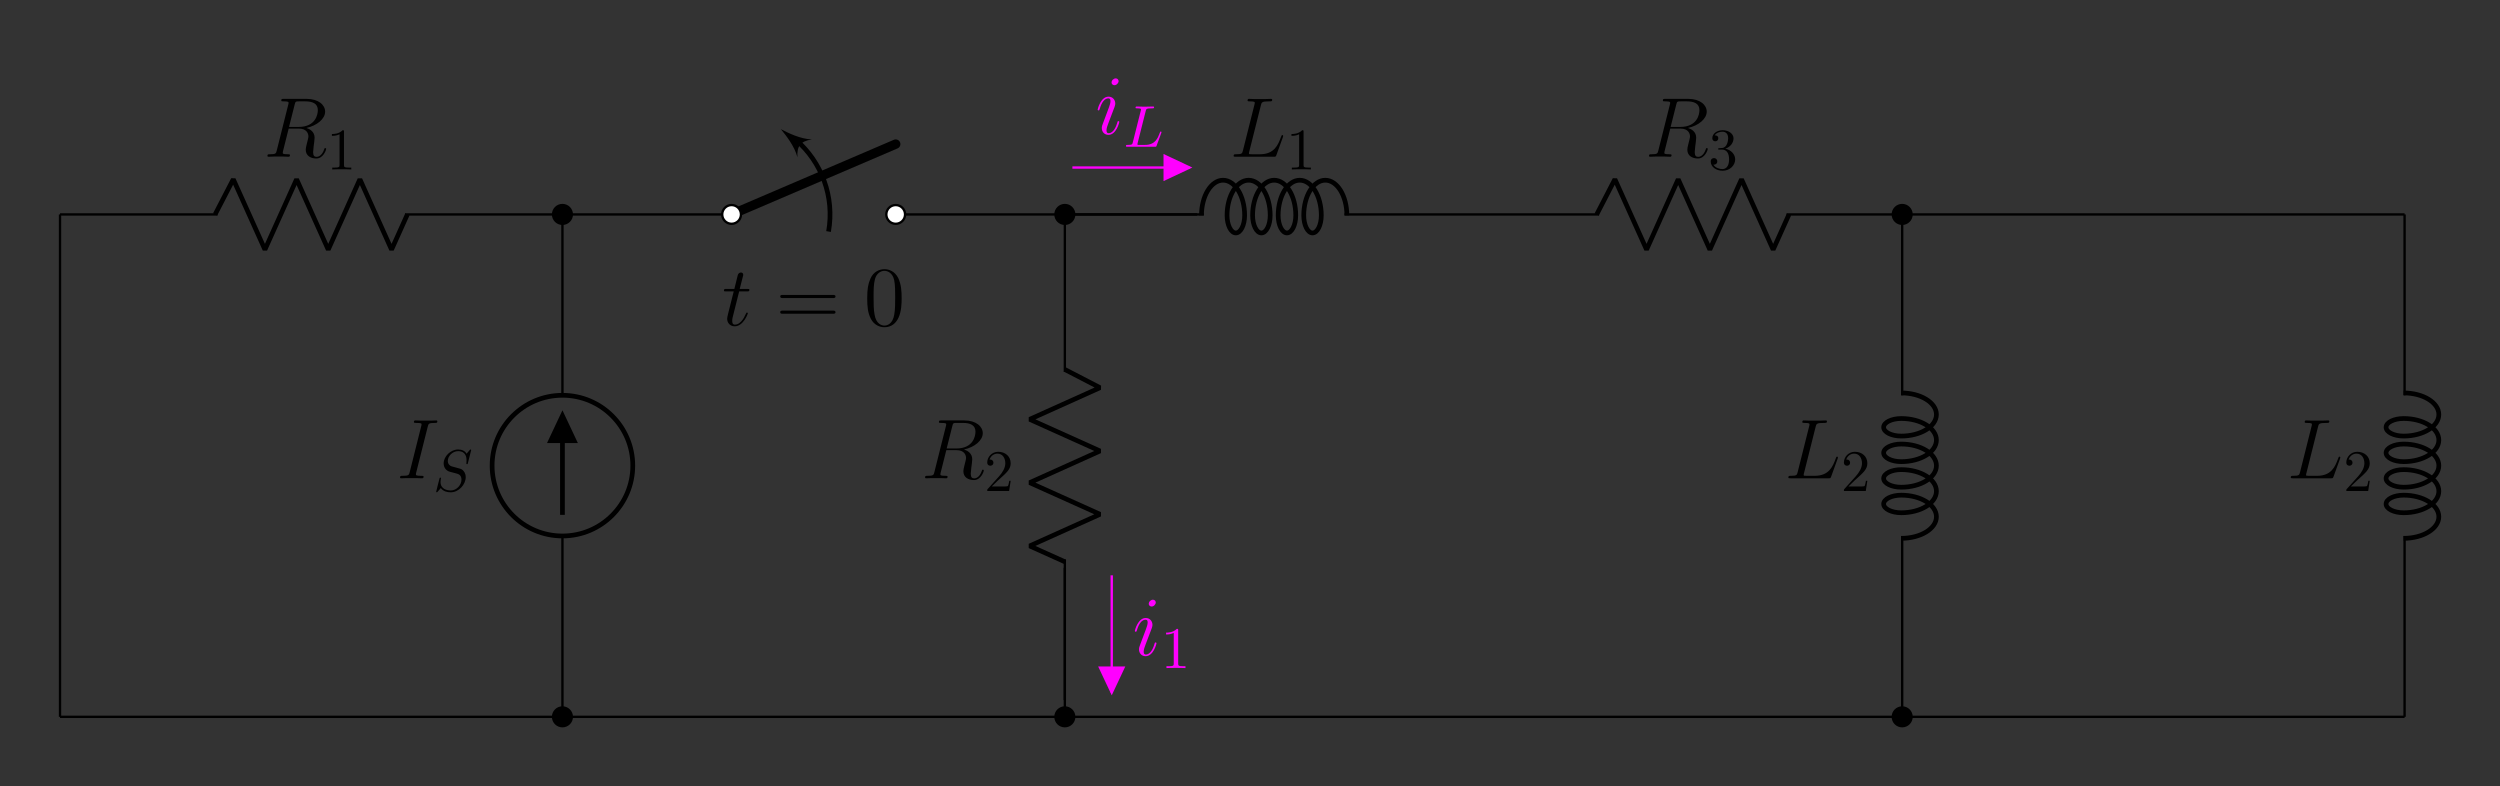 <?xml version="1.0" encoding="UTF-8"?>
<svg xmlns="http://www.w3.org/2000/svg" xmlns:xlink="http://www.w3.org/1999/xlink" width="423.167pt" height="133.085pt" viewBox="0 0 423.167 133.085" version="1.1">
<rect x="0" y="0" width="423.167" height="133.085" fill="#333333" stroke="none"/>
<defs>
<g>
<symbol overflow="visible" id="glyph0-0">
<path style="stroke:none;" d=""/>
</symbol>
<symbol overflow="visible" id="glyph0-1">
<path style="stroke:none;" d="M 5.281 -8.734 C 5.406 -9.234 5.438 -9.375 6.484 -9.375 C 6.797 -9.375 6.906 -9.375 6.906 -9.656 C 6.906 -9.797 6.75 -9.797 6.719 -9.797 C 6.453 -9.797 6.141 -9.766 5.875 -9.766 L 4.109 -9.766 C 3.828 -9.766 3.5 -9.797 3.219 -9.797 C 3.094 -9.797 2.938 -9.797 2.938 -9.531 C 2.938 -9.375 3.062 -9.375 3.344 -9.375 C 4.234 -9.375 4.234 -9.266 4.234 -9.109 C 4.234 -9.016 4.203 -8.922 4.172 -8.797 L 2.234 -1.062 C 2.109 -0.562 2.078 -0.422 1.031 -0.422 C 0.719 -0.422 0.594 -0.422 0.594 -0.141 C 0.594 0 0.734 0 0.797 0 C 1.062 0 1.375 -0.031 1.641 -0.031 L 3.406 -0.031 C 3.688 -0.031 4 0 4.281 0 C 4.406 0 4.578 0 4.578 -0.266 C 4.578 -0.422 4.484 -0.422 4.172 -0.422 C 3.281 -0.422 3.281 -0.531 3.281 -0.703 C 3.281 -0.734 3.281 -0.797 3.344 -1.031 Z M 5.281 -8.734 "/>
</symbol>
<symbol overflow="visible" id="glyph0-2">
<path style="stroke:none;" d="M 5.281 -8.828 C 5.406 -9.359 5.469 -9.375 6.031 -9.375 L 7.062 -9.375 C 8.297 -9.375 9.203 -9.016 9.203 -7.891 C 9.203 -7.156 8.828 -5.047 5.953 -5.047 L 4.328 -5.047 Z M 7.266 -4.875 C 9.047 -5.266 10.438 -6.406 10.438 -7.641 C 10.438 -8.766 9.312 -9.797 7.312 -9.797 L 3.422 -9.797 C 3.141 -9.797 3.016 -9.797 3.016 -9.531 C 3.016 -9.375 3.109 -9.375 3.391 -9.375 C 4.25 -9.375 4.25 -9.266 4.25 -9.109 C 4.25 -9.078 4.25 -9 4.188 -8.781 L 2.25 -1.062 C 2.125 -0.562 2.094 -0.422 1.109 -0.422 C 0.781 -0.422 0.672 -0.422 0.672 -0.141 C 0.672 0 0.828 0 0.875 0 C 1.141 0 1.438 -0.031 1.703 -0.031 L 3.406 -0.031 C 3.656 -0.031 3.953 0 4.219 0 C 4.328 0 4.484 0 4.484 -0.266 C 4.484 -0.422 4.359 -0.422 4.141 -0.422 C 3.266 -0.422 3.266 -0.531 3.266 -0.672 C 3.266 -0.688 3.266 -0.781 3.297 -0.906 L 4.266 -4.766 L 5.984 -4.766 C 7.344 -4.766 7.609 -3.906 7.609 -3.422 C 7.609 -3.219 7.453 -2.656 7.359 -2.281 C 7.203 -1.625 7.156 -1.469 7.156 -1.188 C 7.156 -0.172 7.984 0.297 8.953 0.297 C 10.109 0.297 10.609 -1.125 10.609 -1.312 C 10.609 -1.422 10.547 -1.469 10.453 -1.469 C 10.344 -1.469 10.312 -1.375 10.281 -1.266 C 9.938 -0.25 9.359 0.016 9 0.016 C 8.641 0.016 8.406 -0.141 8.406 -0.781 C 8.406 -1.141 8.578 -2.438 8.594 -2.516 C 8.656 -3.047 8.656 -3.094 8.656 -3.219 C 8.656 -4.266 7.812 -4.703 7.266 -4.875 Z M 7.266 -4.875 "/>
</symbol>
<symbol overflow="visible" id="glyph0-3">
<path style="stroke:none;" d="M 5.266 -8.688 C 5.391 -9.234 5.438 -9.375 6.703 -9.375 C 7.078 -9.375 7.188 -9.375 7.188 -9.656 C 7.188 -9.797 7.031 -9.797 6.969 -9.797 C 6.688 -9.797 6.359 -9.766 6.062 -9.766 L 4.141 -9.766 C 3.875 -9.766 3.562 -9.797 3.281 -9.797 C 3.172 -9.797 3.016 -9.797 3.016 -9.531 C 3.016 -9.375 3.141 -9.375 3.359 -9.375 C 4.234 -9.375 4.234 -9.266 4.234 -9.109 C 4.234 -9.078 4.234 -9 4.172 -8.781 L 2.234 -1.062 C 2.109 -0.562 2.078 -0.422 1.078 -0.422 C 0.797 -0.422 0.656 -0.422 0.656 -0.156 C 0.656 0 0.75 0 1.031 0 L 7.453 0 C 7.781 0 7.781 -0.016 7.891 -0.266 L 9 -3.328 C 9.016 -3.406 9.047 -3.484 9.047 -3.531 C 9.047 -3.609 8.984 -3.672 8.906 -3.672 C 8.891 -3.672 8.828 -3.672 8.797 -3.609 C 8.766 -3.594 8.766 -3.578 8.656 -3.297 C 8.188 -2.031 7.547 -0.422 5.125 -0.422 L 3.75 -0.422 C 3.547 -0.422 3.516 -0.422 3.422 -0.438 C 3.266 -0.438 3.25 -0.469 3.25 -0.594 C 3.25 -0.688 3.281 -0.781 3.312 -0.906 Z M 5.266 -8.688 "/>
</symbol>
<symbol overflow="visible" id="glyph0-4">
<path style="stroke:none;" d="M 2.891 -5.766 L 4.203 -5.766 C 4.469 -5.766 4.625 -5.766 4.625 -6.031 C 4.625 -6.188 4.531 -6.188 4.25 -6.188 L 2.984 -6.188 L 3.516 -8.281 C 3.578 -8.484 3.578 -8.5 3.578 -8.609 C 3.578 -8.828 3.391 -8.969 3.203 -8.969 C 3.078 -8.969 2.75 -8.922 2.641 -8.469 L 2.078 -6.188 L 0.734 -6.188 C 0.438 -6.188 0.312 -6.188 0.312 -5.906 C 0.312 -5.766 0.422 -5.766 0.688 -5.766 L 1.969 -5.766 L 1.016 -1.984 C 0.906 -1.484 0.859 -1.328 0.859 -1.141 C 0.859 -0.469 1.328 0.141 2.141 0.141 C 3.578 0.141 4.359 -1.953 4.359 -2.047 C 4.359 -2.141 4.297 -2.188 4.219 -2.188 C 4.188 -2.188 4.125 -2.188 4.109 -2.125 C 4.094 -2.109 4.078 -2.094 3.969 -1.859 C 3.672 -1.141 3.016 -0.141 2.188 -0.141 C 1.75 -0.141 1.719 -0.5 1.719 -0.812 C 1.719 -0.828 1.719 -1.109 1.766 -1.281 Z M 2.891 -5.766 "/>
</symbol>
<symbol overflow="visible" id="glyph0-5">
<path style="stroke:none;" d="M 4.062 -2.047 C 4.062 -2.125 4 -2.188 3.922 -2.188 C 3.781 -2.188 3.766 -2.141 3.703 -1.891 C 3.328 -0.594 2.734 -0.141 2.266 -0.141 C 2.094 -0.141 1.891 -0.188 1.891 -0.609 C 1.891 -1 2.062 -1.438 2.219 -1.859 L 3.234 -4.531 C 3.266 -4.641 3.375 -4.906 3.375 -5.172 C 3.375 -5.781 2.938 -6.328 2.234 -6.328 C 0.922 -6.328 0.391 -4.25 0.391 -4.125 C 0.391 -4.078 0.438 -4 0.547 -4 C 0.672 -4 0.688 -4.062 0.75 -4.266 C 1.094 -5.469 1.641 -6.031 2.188 -6.031 C 2.328 -6.031 2.562 -6.031 2.562 -5.562 C 2.562 -5.188 2.375 -4.719 2.266 -4.406 L 1.266 -1.734 C 1.172 -1.5 1.094 -1.281 1.094 -1.016 C 1.094 -0.375 1.531 0.141 2.219 0.141 C 3.547 0.141 4.062 -1.953 4.062 -2.047 Z M 3.938 -8.953 C 3.938 -9.172 3.766 -9.422 3.453 -9.422 C 3.125 -9.422 2.75 -9.109 2.75 -8.734 C 2.75 -8.375 3.062 -8.266 3.234 -8.266 C 3.609 -8.266 3.938 -8.641 3.938 -8.953 Z M 3.938 -8.953 "/>
</symbol>
<symbol overflow="visible" id="glyph1-0">
<path style="stroke:none;" d=""/>
</symbol>
<symbol overflow="visible" id="glyph1-1">
<path style="stroke:none;" d="M 6.438 -6.922 C 6.438 -6.953 6.406 -7.031 6.312 -7.031 C 6.266 -7.031 6.266 -7.016 6.141 -6.875 L 5.656 -6.312 C 5.406 -6.781 4.891 -7.031 4.234 -7.031 C 2.969 -7.031 1.781 -5.875 1.781 -4.672 C 1.781 -3.875 2.297 -3.406 2.812 -3.266 L 3.875 -2.984 C 4.25 -2.891 4.797 -2.734 4.797 -1.922 C 4.797 -1.031 3.984 -0.094 3 -0.094 C 2.359 -0.094 1.25 -0.312 1.25 -1.547 C 1.25 -1.781 1.312 -2.031 1.312 -2.078 C 1.328 -2.125 1.328 -2.141 1.328 -2.156 C 1.328 -2.25 1.266 -2.266 1.219 -2.266 C 1.172 -2.266 1.141 -2.25 1.109 -2.219 C 1.078 -2.188 0.516 0.094 0.516 0.125 C 0.516 0.172 0.562 0.219 0.625 0.219 C 0.672 0.219 0.688 0.203 0.812 0.062 L 1.297 -0.5 C 1.719 0.078 2.406 0.219 2.984 0.219 C 4.344 0.219 5.516 -1.109 5.516 -2.344 C 5.516 -3.031 5.172 -3.375 5.031 -3.516 C 4.797 -3.734 4.641 -3.781 3.766 -4 C 3.531 -4.062 3.188 -4.172 3.094 -4.188 C 2.828 -4.281 2.484 -4.562 2.484 -5.094 C 2.484 -5.906 3.281 -6.75 4.234 -6.75 C 5.047 -6.75 5.656 -6.312 5.656 -5.203 C 5.656 -4.891 5.625 -4.703 5.625 -4.641 C 5.625 -4.641 5.625 -4.547 5.734 -4.547 C 5.844 -4.547 5.859 -4.578 5.891 -4.75 Z M 6.438 -6.922 "/>
</symbol>
<symbol overflow="visible" id="glyph1-2">
<path style="stroke:none;" d="M 3.734 -6.031 C 3.812 -6.391 3.844 -6.5 4.781 -6.5 C 5.078 -6.5 5.156 -6.5 5.156 -6.688 C 5.156 -6.812 5.047 -6.812 5 -6.812 C 4.672 -6.812 3.859 -6.781 3.531 -6.781 C 3.234 -6.781 2.5 -6.812 2.203 -6.812 C 2.141 -6.812 2.016 -6.812 2.016 -6.609 C 2.016 -6.5 2.109 -6.5 2.297 -6.5 C 2.312 -6.5 2.5 -6.5 2.672 -6.484 C 2.844 -6.453 2.938 -6.453 2.938 -6.312 C 2.938 -6.281 2.938 -6.25 2.906 -6.125 L 1.562 -0.781 C 1.469 -0.391 1.453 -0.312 0.656 -0.312 C 0.484 -0.312 0.391 -0.312 0.391 -0.109 C 0.391 0 0.484 0 0.656 0 L 5.281 0 C 5.516 0 5.516 0 5.578 -0.172 L 6.375 -2.328 C 6.406 -2.438 6.406 -2.453 6.406 -2.469 C 6.406 -2.5 6.375 -2.578 6.297 -2.578 C 6.203 -2.578 6.188 -2.516 6.125 -2.359 C 5.781 -1.453 5.344 -0.312 3.625 -0.312 L 2.688 -0.312 C 2.547 -0.312 2.516 -0.312 2.469 -0.312 C 2.359 -0.328 2.328 -0.344 2.328 -0.422 C 2.328 -0.453 2.328 -0.469 2.375 -0.641 Z M 3.734 -6.031 "/>
</symbol>
<symbol overflow="visible" id="glyph2-0">
<path style="stroke:none;" d=""/>
</symbol>
<symbol overflow="visible" id="glyph2-1">
<path style="stroke:none;" d="M 1.266 -0.766 L 2.328 -1.797 C 3.875 -3.172 4.469 -3.703 4.469 -4.703 C 4.469 -5.844 3.578 -6.641 2.359 -6.641 C 1.234 -6.641 0.5 -5.719 0.5 -4.828 C 0.5 -4.281 1 -4.281 1.031 -4.281 C 1.203 -4.281 1.547 -4.391 1.547 -4.812 C 1.547 -5.062 1.359 -5.328 1.016 -5.328 C 0.938 -5.328 0.922 -5.328 0.891 -5.312 C 1.109 -5.969 1.656 -6.328 2.234 -6.328 C 3.141 -6.328 3.562 -5.516 3.562 -4.703 C 3.562 -3.906 3.078 -3.125 2.516 -2.5 L 0.609 -0.375 C 0.5 -0.266 0.5 -0.234 0.5 0 L 4.203 0 L 4.469 -1.734 L 4.234 -1.734 C 4.172 -1.438 4.109 -1 4 -0.844 C 3.938 -0.766 3.281 -0.766 3.062 -0.766 Z M 1.266 -0.766 "/>
</symbol>
<symbol overflow="visible" id="glyph2-2">
<path style="stroke:none;" d="M 2.938 -6.375 C 2.938 -6.625 2.938 -6.641 2.703 -6.641 C 2.078 -6 1.203 -6 0.891 -6 L 0.891 -5.688 C 1.094 -5.688 1.672 -5.688 2.188 -5.953 L 2.188 -0.781 C 2.188 -0.422 2.156 -0.312 1.266 -0.312 L 0.953 -0.312 L 0.953 0 C 1.297 -0.031 2.156 -0.031 2.562 -0.031 C 2.953 -0.031 3.828 -0.031 4.172 0 L 4.172 -0.312 L 3.859 -0.312 C 2.953 -0.312 2.938 -0.422 2.938 -0.781 Z M 2.938 -6.375 "/>
</symbol>
<symbol overflow="visible" id="glyph2-3">
<path style="stroke:none;" d="M 2.891 -3.516 C 3.703 -3.781 4.281 -4.469 4.281 -5.266 C 4.281 -6.078 3.406 -6.641 2.453 -6.641 C 1.453 -6.641 0.688 -6.047 0.688 -5.281 C 0.688 -4.953 0.906 -4.766 1.203 -4.766 C 1.5 -4.766 1.703 -4.984 1.703 -5.281 C 1.703 -5.766 1.234 -5.766 1.094 -5.766 C 1.391 -6.266 2.047 -6.391 2.406 -6.391 C 2.828 -6.391 3.375 -6.172 3.375 -5.281 C 3.375 -5.156 3.344 -4.578 3.094 -4.141 C 2.797 -3.656 2.453 -3.625 2.203 -3.625 C 2.125 -3.609 1.891 -3.594 1.812 -3.594 C 1.734 -3.578 1.672 -3.562 1.672 -3.469 C 1.672 -3.359 1.734 -3.359 1.906 -3.359 L 2.344 -3.359 C 3.156 -3.359 3.531 -2.688 3.531 -1.703 C 3.531 -0.344 2.844 -0.062 2.406 -0.062 C 1.969 -0.062 1.219 -0.234 0.875 -0.812 C 1.219 -0.766 1.531 -0.984 1.531 -1.359 C 1.531 -1.719 1.266 -1.922 0.984 -1.922 C 0.734 -1.922 0.422 -1.781 0.422 -1.344 C 0.422 -0.438 1.344 0.219 2.438 0.219 C 3.656 0.219 4.562 -0.688 4.562 -1.703 C 4.562 -2.516 3.922 -3.297 2.891 -3.516 Z M 2.891 -3.516 "/>
</symbol>
<symbol overflow="visible" id="glyph3-0">
<path style="stroke:none;" d=""/>
</symbol>
<symbol overflow="visible" id="glyph3-1">
<path style="stroke:none;" d="M 9.688 -4.641 C 9.891 -4.641 10.141 -4.641 10.141 -4.906 C 10.141 -5.172 9.891 -5.172 9.688 -5.172 L 1.234 -5.172 C 1.031 -5.172 0.781 -5.172 0.781 -4.922 C 0.781 -4.641 1.016 -4.641 1.234 -4.641 Z M 9.688 -1.984 C 9.891 -1.984 10.141 -1.984 10.141 -2.234 C 10.141 -2.516 9.891 -2.516 9.688 -2.516 L 1.234 -2.516 C 1.031 -2.516 0.781 -2.516 0.781 -2.25 C 0.781 -1.984 1.016 -1.984 1.234 -1.984 Z M 9.688 -1.984 "/>
</symbol>
<symbol overflow="visible" id="glyph3-2">
<path style="stroke:none;" d="M 6.422 -4.594 C 6.422 -5.781 6.359 -6.938 5.844 -8.031 C 5.25 -9.219 4.219 -9.531 3.516 -9.531 C 2.688 -9.531 1.656 -9.125 1.141 -7.938 C 0.734 -7.031 0.594 -6.141 0.594 -4.594 C 0.594 -3.203 0.688 -2.156 1.203 -1.141 C 1.766 -0.047 2.75 0.297 3.5 0.297 C 4.75 0.297 5.469 -0.438 5.875 -1.281 C 6.391 -2.359 6.422 -3.766 6.422 -4.594 Z M 3.5 0.016 C 3.047 0.016 2.109 -0.25 1.844 -1.812 C 1.672 -2.672 1.672 -3.766 1.672 -4.766 C 1.672 -5.938 1.672 -7 1.906 -7.844 C 2.156 -8.812 2.891 -9.25 3.5 -9.25 C 4.047 -9.25 4.875 -8.922 5.156 -7.688 C 5.328 -6.875 5.328 -5.734 5.328 -4.766 C 5.328 -3.797 5.328 -2.719 5.172 -1.844 C 4.906 -0.266 4 0.016 3.5 0.016 Z M 3.5 0.016 "/>
</symbol>
</g>
</defs>
<g id="surface1">
<path style="fill:none;stroke-width:0.399;stroke-linecap:butt;stroke-linejoin:miter;stroke:rgb(0%,0%,0%);stroke-opacity:1;stroke-miterlimit:10;" d="M -0.002 0 L -0.002 0.199 M -0.002 0 L -0.002 42.52 M -0.002 42.52 L -0.002 85.039 M -0.002 84.84 L -0.002 85.039 " transform="matrix(1,0,0,-1,10.162,121.336)"/>
<path style="fill:none;stroke-width:0.399;stroke-linecap:butt;stroke-linejoin:miter;stroke:rgb(0%,0%,0%);stroke-opacity:1;stroke-miterlimit:10;" d="M 85.041 0 L 85.041 0.199 M 85.041 0 L 85.041 30.613 M 85.041 54.426 L 85.041 85.039 M 85.041 84.84 L 85.041 85.039 " transform="matrix(1,0,0,-1,10.162,121.336)"/>
<path style="fill:none;stroke-width:0.797;stroke-linecap:butt;stroke-linejoin:miter;stroke:rgb(0%,0%,0%);stroke-opacity:1;stroke-miterlimit:10;" d="M 73.135 42.52 C 73.135 35.945 78.467 30.613 85.041 30.613 C 91.615 30.613 96.947 35.945 96.947 42.52 C 96.947 49.094 91.615 54.426 85.041 54.426 C 78.467 54.426 73.135 49.094 73.135 42.52 Z M 73.135 42.52 " transform="matrix(1,0,0,-1,10.162,121.336)"/>
<path style="fill:none;stroke-width:0.797;stroke-linecap:butt;stroke-linejoin:miter;stroke:rgb(0%,0%,0%);stroke-opacity:1;stroke-miterlimit:10;" d="M 85.041 34.188 L 85.041 50.856 " transform="matrix(1,0,0,-1,10.162,121.336)"/>
<path style="fill-rule:nonzero;fill:rgb(0%,0%,0%);fill-opacity:1;stroke-width:0.797;stroke-linecap:butt;stroke-linejoin:miter;stroke:rgb(0%,0%,0%);stroke-opacity:1;stroke-miterlimit:10;" d="M 85.041 46.738 L 87.025 46.738 L 85.041 50.953 L 83.057 46.738 L 85.041 46.738 " transform="matrix(1,0,0,-1,10.162,121.336)"/>
<g style="fill:rgb(0%,0%,0%);fill-opacity:1;">
  <use xlink:href="#glyph0-1" x="67.12" y="80.961"/>
</g>
<g style="fill:rgb(0%,0%,0%);fill-opacity:1;">
  <use xlink:href="#glyph1-1" x="73.315" y="83.113"/>
</g>
<path style="fill:none;stroke-width:0.399;stroke-linecap:butt;stroke-linejoin:miter;stroke:rgb(0%,0%,0%);stroke-opacity:1;stroke-miterlimit:10;" d="M 170.08 85.039 L 170.08 84.84 M 170.08 85.039 L 170.08 58.395 M 170.08 26.645 L 170.08 0 M 170.08 0.199 L 170.08 0 " transform="matrix(1,0,0,-1,10.162,121.336)"/>
<path style="fill:none;stroke-width:0.797;stroke-linecap:butt;stroke-linejoin:bevel;stroke:rgb(0%,0%,0%);stroke-opacity:1;stroke-miterlimit:10;" d="M 170.08 58.793 L 176.033 55.715 L 164.127 50.359 L 176.033 45 L 164.127 39.641 L 176.033 34.285 L 164.127 28.926 L 170.08 26.246 " transform="matrix(1,0,0,-1,10.162,121.336)"/>
<g style="fill:rgb(0%,0%,0%);fill-opacity:1;">
  <use xlink:href="#glyph0-2" x="155.912" y="80.961"/>
</g>
<g style="fill:rgb(0%,0%,0%);fill-opacity:1;">
  <use xlink:href="#glyph2-1" x="166.604" y="83.113"/>
</g>
<path style="fill:none;stroke-width:0.399;stroke-linecap:butt;stroke-linejoin:miter;stroke:rgb(0%,0%,0%);stroke-opacity:1;stroke-miterlimit:10;" d="M 311.815 85.039 L 311.815 84.84 M 311.815 85.039 L 311.815 54.426 M 311.815 30.613 L 311.815 0 M 311.815 0.199 L 311.815 0 " transform="matrix(1,0,0,-1,10.162,121.336)"/>
<path style="fill:none;stroke-width:0.797;stroke-linecap:butt;stroke-linejoin:bevel;stroke:rgb(0%,0%,0%);stroke-opacity:1;stroke-miterlimit:10;" d="M 311.654 54.824 C 314.943 54.824 317.608 53.191 317.608 51.172 C 317.608 49.156 314.943 47.523 311.654 47.523 C 310.01 47.523 308.678 48.188 308.678 49.012 C 308.678 49.832 310.01 50.496 311.654 50.496 C 314.943 50.496 317.608 48.863 317.608 46.848 C 317.608 44.828 314.943 43.195 311.654 43.195 C 310.01 43.195 308.678 43.863 308.678 44.684 C 308.678 45.504 310.01 46.172 311.654 46.172 C 314.943 46.172 317.608 44.535 317.608 42.52 C 317.608 40.504 314.943 38.867 311.654 38.867 C 310.01 38.867 308.678 39.535 308.678 40.356 C 308.678 41.18 310.01 41.844 311.654 41.844 C 314.943 41.844 317.608 40.211 317.608 38.195 C 317.608 36.176 314.943 34.543 311.654 34.543 C 310.01 34.543 308.678 35.207 308.678 36.031 C 308.678 36.852 310.01 37.52 311.654 37.52 C 314.943 37.52 317.608 35.883 317.608 33.867 C 317.608 31.852 314.943 30.215 311.654 30.215 " transform="matrix(1,0,0,-1,10.162,121.336)"/>
<g style="fill:rgb(0%,0%,0%);fill-opacity:1;">
  <use xlink:href="#glyph0-3" x="302.054" y="80.961"/>
</g>
<g style="fill:rgb(0%,0%,0%);fill-opacity:1;">
  <use xlink:href="#glyph2-1" x="311.611" y="83.113"/>
</g>
<path style="fill:none;stroke-width:0.399;stroke-linecap:butt;stroke-linejoin:miter;stroke:rgb(0%,0%,0%);stroke-opacity:1;stroke-miterlimit:10;" d="M 396.854 85.039 L 396.854 84.84 M 396.854 85.039 L 396.854 54.426 M 396.854 30.613 L 396.854 0 M 396.854 0.199 L 396.854 0 " transform="matrix(1,0,0,-1,10.162,121.336)"/>
<path style="fill:none;stroke-width:0.797;stroke-linecap:butt;stroke-linejoin:bevel;stroke:rgb(0%,0%,0%);stroke-opacity:1;stroke-miterlimit:10;" d="M 396.697 54.824 C 399.983 54.824 402.651 53.191 402.651 51.172 C 402.651 49.156 399.983 47.523 396.697 47.523 C 395.053 47.523 393.721 48.188 393.721 49.012 C 393.721 49.832 395.053 50.496 396.697 50.496 C 399.983 50.496 402.651 48.863 402.651 46.848 C 402.651 44.828 399.983 43.195 396.697 43.195 C 395.053 43.195 393.721 43.863 393.721 44.684 C 393.721 45.504 395.053 46.172 396.697 46.172 C 399.983 46.172 402.651 44.535 402.651 42.52 C 402.651 40.504 399.983 38.867 396.697 38.867 C 395.053 38.867 393.721 39.535 393.721 40.356 C 393.721 41.18 395.053 41.844 396.697 41.844 C 399.983 41.844 402.651 40.211 402.651 38.195 C 402.651 36.176 399.983 34.543 396.697 34.543 C 395.053 34.543 393.721 35.207 393.721 36.031 C 393.721 36.852 395.053 37.52 396.697 37.52 C 399.983 37.52 402.651 35.883 402.651 33.867 C 402.651 31.852 399.983 30.215 396.697 30.215 " transform="matrix(1,0,0,-1,10.162,121.336)"/>
<g style="fill:rgb(0%,0%,0%);fill-opacity:1;">
  <use xlink:href="#glyph0-3" x="387.093" y="80.961"/>
</g>
<g style="fill:rgb(0%,0%,0%);fill-opacity:1;">
  <use xlink:href="#glyph2-1" x="396.65" y="83.113"/>
</g>
<path style="fill:none;stroke-width:0.399;stroke-linecap:butt;stroke-linejoin:miter;stroke:rgb(0%,0%,0%);stroke-opacity:1;stroke-miterlimit:10;" d="M -0.002 0 L 0.197 0 M -0.002 0 L 42.522 0 M 42.522 0 L 85.041 0 M 84.842 0 L 85.24 0 M 85.041 0 L 127.561 0 M 127.561 0 L 170.08 0 M 169.881 0 L 170.279 0 M 170.08 0 L 240.947 0 M 240.947 0 L 311.815 0 M 311.615 0 L 312.014 0 M 311.815 0 L 354.334 0 M 354.334 0 L 396.854 0 M 396.654 0 L 396.854 0 " transform="matrix(1,0,0,-1,10.162,121.336)"/>
<path style="fill-rule:nonzero;fill:rgb(0%,0%,0%);fill-opacity:1;stroke-width:0.399;stroke-linecap:butt;stroke-linejoin:miter;stroke:rgb(0%,0%,0%);stroke-opacity:1;stroke-miterlimit:10;" d="M 86.627 0 C 86.627 0.875 85.916 1.586 85.041 1.586 C 84.162 1.586 83.455 0.875 83.455 0 C 83.455 -0.875 84.162 -1.586 85.041 -1.586 C 85.916 -1.586 86.627 -0.875 86.627 0 Z M 86.627 0 " transform="matrix(1,0,0,-1,10.162,121.336)"/>
<path style="fill-rule:nonzero;fill:rgb(0%,0%,0%);fill-opacity:1;stroke-width:0.399;stroke-linecap:butt;stroke-linejoin:miter;stroke:rgb(0%,0%,0%);stroke-opacity:1;stroke-miterlimit:10;" d="M 171.666 0 C 171.666 0.875 170.959 1.586 170.08 1.586 C 169.205 1.586 168.494 0.875 168.494 0 C 168.494 -0.875 169.205 -1.586 170.08 -1.586 C 170.959 -1.586 171.666 -0.875 171.666 0 Z M 171.666 0 " transform="matrix(1,0,0,-1,10.162,121.336)"/>
<path style="fill-rule:nonzero;fill:rgb(0%,0%,0%);fill-opacity:1;stroke-width:0.399;stroke-linecap:butt;stroke-linejoin:miter;stroke:rgb(0%,0%,0%);stroke-opacity:1;stroke-miterlimit:10;" d="M 313.401 0 C 313.401 0.875 312.69 1.586 311.815 1.586 C 310.94 1.586 310.229 0.875 310.229 0 C 310.229 -0.875 310.94 -1.586 311.815 -1.586 C 312.69 -1.586 313.401 -0.875 313.401 0 Z M 313.401 0 " transform="matrix(1,0,0,-1,10.162,121.336)"/>
<path style="fill:none;stroke-width:0.399;stroke-linecap:butt;stroke-linejoin:miter;stroke:rgb(0%,0%,0%);stroke-opacity:1;stroke-miterlimit:10;" d="M -0.002 85.039 L 0.197 85.039 M -0.002 85.039 L 26.647 85.039 M 58.393 85.039 L 85.041 85.039 M 84.842 85.039 L 85.24 85.039 M 85.041 85.039 L 113.67 85.039 M 141.451 85.039 L 170.08 85.039 M 169.881 85.039 L 170.279 85.039 M 170.08 85.039 L 193.608 85.039 M 217.42 85.039 L 240.947 85.039 M 240.748 85.039 L 241.147 85.039 M 240.947 85.039 L 260.506 85.039 M 292.256 85.039 L 311.815 85.039 M 311.615 85.039 L 312.014 85.039 M 311.815 85.039 L 354.334 85.039 M 354.334 85.039 L 396.854 85.039 M 396.654 85.039 L 396.854 85.039 " transform="matrix(1,0,0,-1,10.162,121.336)"/>
<path style="fill:none;stroke-width:0.797;stroke-linecap:butt;stroke-linejoin:bevel;stroke:rgb(0%,0%,0%);stroke-opacity:1;stroke-miterlimit:10;" d="M 26.248 85.039 L 29.326 90.992 L 34.682 79.086 L 40.041 90.992 L 45.397 79.086 L 50.756 90.992 L 56.115 79.086 L 58.791 85.039 " transform="matrix(1,0,0,-1,10.162,121.336)"/>
<path style="fill-rule:nonzero;fill:rgb(0%,0%,0%);fill-opacity:1;stroke-width:0.399;stroke-linecap:butt;stroke-linejoin:miter;stroke:rgb(0%,0%,0%);stroke-opacity:1;stroke-miterlimit:10;" d="M 86.627 85.039 C 86.627 85.918 85.916 86.629 85.041 86.629 C 84.162 86.629 83.455 85.918 83.455 85.039 C 83.455 84.164 84.162 83.453 85.041 83.453 C 85.916 83.453 86.627 84.164 86.627 85.039 Z M 86.627 85.039 " transform="matrix(1,0,0,-1,10.162,121.336)"/>
<g style="fill:rgb(0%,0%,0%);fill-opacity:1;">
  <use xlink:href="#glyph0-2" x="44.596" y="26.532"/>
</g>
<g style="fill:rgb(0%,0%,0%);fill-opacity:1;">
  <use xlink:href="#glyph2-2" x="55.288" y="28.683"/>
</g>
<path style="fill:none;stroke-width:1.587;stroke-linecap:round;stroke-linejoin:miter;stroke:rgb(0%,0%,0%);stroke-opacity:1;stroke-miterlimit:10;" d="M 113.67 85.039 L 141.451 96.945 " transform="matrix(1,0,0,-1,10.162,121.336)"/>
<path style="fill:none;stroke-width:0.797;stroke-linecap:butt;stroke-linejoin:miter;stroke:rgb(0%,0%,0%);stroke-opacity:1;stroke-miterlimit:10;" d="M 130.084 82.145 C 131.119 88.012 128.94 93.895 124.541 97.68 " transform="matrix(1,0,0,-1,10.162,121.336)"/>
<path style=" stroke:none;fill-rule:nonzero;fill:rgb(0%,0%,0%);fill-opacity:1;" d="M 132.168 21.859 C 133.012 22.875 134.5 24.742 134.977 26.625 C 134.863 24.703 135.516 23.898 137.418 23.602 C 135.477 23.535 133.336 22.473 132.168 21.859 Z M 132.168 21.859 "/>
<path style="fill-rule:nonzero;fill:rgb(100%,100%,100%);fill-opacity:1;stroke-width:0.399;stroke-linecap:butt;stroke-linejoin:miter;stroke:rgb(0%,0%,0%);stroke-opacity:1;stroke-miterlimit:10;" d="M 115.26 85.039 C 115.26 85.918 114.549 86.629 113.67 86.629 C 112.795 86.629 112.084 85.918 112.084 85.039 C 112.084 84.164 112.795 83.453 113.67 83.453 C 114.549 83.453 115.26 84.164 115.26 85.039 Z M 115.26 85.039 " transform="matrix(1,0,0,-1,10.162,121.336)"/>
<path style="fill-rule:nonzero;fill:rgb(100%,100%,100%);fill-opacity:1;stroke-width:0.399;stroke-linecap:butt;stroke-linejoin:miter;stroke:rgb(0%,0%,0%);stroke-opacity:1;stroke-miterlimit:10;" d="M 143.037 85.039 C 143.037 85.918 142.326 86.629 141.451 86.629 C 140.572 86.629 139.861 85.918 139.861 85.039 C 139.861 84.164 140.572 83.453 141.451 83.453 C 142.326 83.453 143.037 84.164 143.037 85.039 Z M 143.037 85.039 " transform="matrix(1,0,0,-1,10.162,121.336)"/>
<path style="fill:none;stroke-width:0.797;stroke-linecap:butt;stroke-linejoin:bevel;stroke:rgb(0%,0%,0%);stroke-opacity:1;stroke-miterlimit:10;" d="M 193.209 84.883 C 193.209 88.168 194.846 90.832 196.861 90.832 C 198.877 90.832 200.514 88.168 200.514 84.883 C 200.514 83.238 199.846 81.906 199.025 81.906 C 198.201 81.906 197.537 83.238 197.537 84.883 C 197.537 88.168 199.17 90.832 201.19 90.832 C 203.205 90.832 204.838 88.168 204.838 84.883 C 204.838 83.238 204.174 81.906 203.35 81.906 C 202.529 81.906 201.861 83.238 201.861 84.883 C 201.861 88.168 203.498 90.832 205.514 90.832 C 207.529 90.832 209.166 88.168 209.166 84.883 C 209.166 83.238 208.498 81.906 207.678 81.906 C 206.858 81.906 206.19 83.238 206.19 84.883 C 206.19 88.168 207.822 90.832 209.842 90.832 C 211.858 90.832 213.49 88.168 213.49 84.883 C 213.49 83.238 212.826 81.906 212.002 81.906 C 211.182 81.906 210.518 83.238 210.518 84.883 C 210.518 88.168 212.15 90.832 214.166 90.832 C 216.186 90.832 217.818 88.168 217.818 84.883 " transform="matrix(1,0,0,-1,10.162,121.336)"/>
<path style="fill-rule:nonzero;fill:rgb(0%,0%,0%);fill-opacity:1;stroke-width:0.399;stroke-linecap:butt;stroke-linejoin:miter;stroke:rgb(0%,0%,0%);stroke-opacity:1;stroke-miterlimit:10;" d="M 171.666 85.039 C 171.666 85.918 170.959 86.629 170.08 86.629 C 169.205 86.629 168.494 85.918 168.494 85.039 C 168.494 84.164 169.205 83.453 170.08 83.453 C 170.959 83.453 171.666 84.164 171.666 85.039 Z M 171.666 85.039 " transform="matrix(1,0,0,-1,10.162,121.336)"/>
<g style="fill:rgb(0%,0%,0%);fill-opacity:1;">
  <use xlink:href="#glyph0-3" x="208.155" y="26.532"/>
</g>
<g style="fill:rgb(0%,0%,0%);fill-opacity:1;">
  <use xlink:href="#glyph2-2" x="217.713" y="28.683"/>
</g>
<path style="fill:none;stroke-width:0.797;stroke-linecap:butt;stroke-linejoin:bevel;stroke:rgb(0%,0%,0%);stroke-opacity:1;stroke-miterlimit:10;" d="M 260.108 85.039 L 263.186 90.992 L 268.545 79.086 L 273.901 90.992 L 279.26 79.086 L 284.619 90.992 L 289.975 79.086 L 292.654 85.039 " transform="matrix(1,0,0,-1,10.162,121.336)"/>
<path style="fill-rule:nonzero;fill:rgb(0%,0%,0%);fill-opacity:1;stroke-width:0.399;stroke-linecap:butt;stroke-linejoin:miter;stroke:rgb(0%,0%,0%);stroke-opacity:1;stroke-miterlimit:10;" d="M 313.401 85.039 C 313.401 85.918 312.69 86.629 311.815 86.629 C 310.94 86.629 310.229 85.918 310.229 85.039 C 310.229 84.164 310.94 83.453 311.815 83.453 C 312.69 83.453 313.401 84.164 313.401 85.039 Z M 313.401 85.039 " transform="matrix(1,0,0,-1,10.162,121.336)"/>
<g style="fill:rgb(0%,0%,0%);fill-opacity:1;">
  <use xlink:href="#glyph0-2" x="278.454" y="26.532"/>
</g>
<g style="fill:rgb(0%,0%,0%);fill-opacity:1;">
  <use xlink:href="#glyph2-3" x="289.146" y="28.683"/>
</g>
<g style="fill:rgb(0%,0%,0%);fill-opacity:1;">
  <use xlink:href="#glyph0-4" x="122.225" y="55.093"/>
</g>
<g style="fill:rgb(0%,0%,0%);fill-opacity:1;">
  <use xlink:href="#glyph3-1" x="131.283" y="55.093"/>
</g>
<g style="fill:rgb(0%,0%,0%);fill-opacity:1;">
  <use xlink:href="#glyph3-2" x="146.197" y="55.093"/>
</g>
<path style="fill:none;stroke-width:0.399;stroke-linecap:butt;stroke-linejoin:miter;stroke:rgb(0%,0%,0%);stroke-opacity:1;stroke-miterlimit:10;" d="M 170.08 85.039 L 192.475 85.039 " transform="matrix(1,0,0,-1,10.162,121.336)"/>
<path style="fill:none;stroke-width:0.399;stroke-linecap:butt;stroke-linejoin:miter;stroke:rgb(100%,0%,100%);stroke-opacity:1;stroke-miterlimit:10;" d="M 171.358 92.977 L 191.197 92.977 " transform="matrix(1,0,0,-1,10.162,121.336)"/>
<path style="fill-rule:nonzero;fill:rgb(100%,0%,100%);fill-opacity:1;stroke-width:0.399;stroke-linecap:butt;stroke-linejoin:miter;stroke:rgb(100%,0%,100%);stroke-opacity:1;stroke-miterlimit:10;" d="M 186.983 92.977 L 186.983 90.992 L 191.197 92.977 L 186.983 94.961 L 186.983 92.977 " transform="matrix(1,0,0,-1,10.162,121.336)"/>
<g style="fill:rgb(100%,0%,100%);fill-opacity:1;">
  <use xlink:href="#glyph0-5" x="185.402" y="22.688"/>
</g>
<g style="fill:rgb(100%,0%,100%);fill-opacity:1;">
  <use xlink:href="#glyph1-2" x="190.194" y="24.84"/>
</g>
<path style="fill:none;stroke-width:0.399;stroke-linecap:butt;stroke-linejoin:miter;stroke:rgb(0%,0%,0%);stroke-opacity:1;stroke-miterlimit:10;" d="M 170.08 2.836 L 170.08 25.231 " transform="matrix(1,0,0,-1,10.162,121.336)"/>
<path style="fill:none;stroke-width:0.399;stroke-linecap:butt;stroke-linejoin:miter;stroke:rgb(100%,0%,100%);stroke-opacity:1;stroke-miterlimit:10;" d="M 178.018 23.953 L 178.018 4.109 " transform="matrix(1,0,0,-1,10.162,121.336)"/>
<path style="fill-rule:nonzero;fill:rgb(100%,0%,100%);fill-opacity:1;stroke-width:0.399;stroke-linecap:butt;stroke-linejoin:miter;stroke:rgb(100%,0%,100%);stroke-opacity:1;stroke-miterlimit:10;" d="M 178.018 8.328 L 176.033 8.328 L 178.018 4.109 L 180.002 8.328 L 178.018 8.328 " transform="matrix(1,0,0,-1,10.162,121.336)"/>
<g style="fill:rgb(100%,0%,100%);fill-opacity:1;">
  <use xlink:href="#glyph0-5" x="191.697" y="110.931"/>
</g>
<g style="fill:rgb(100%,0%,100%);fill-opacity:1;">
  <use xlink:href="#glyph2-2" x="196.489" y="113.083"/>
</g>
</g>
</svg>
